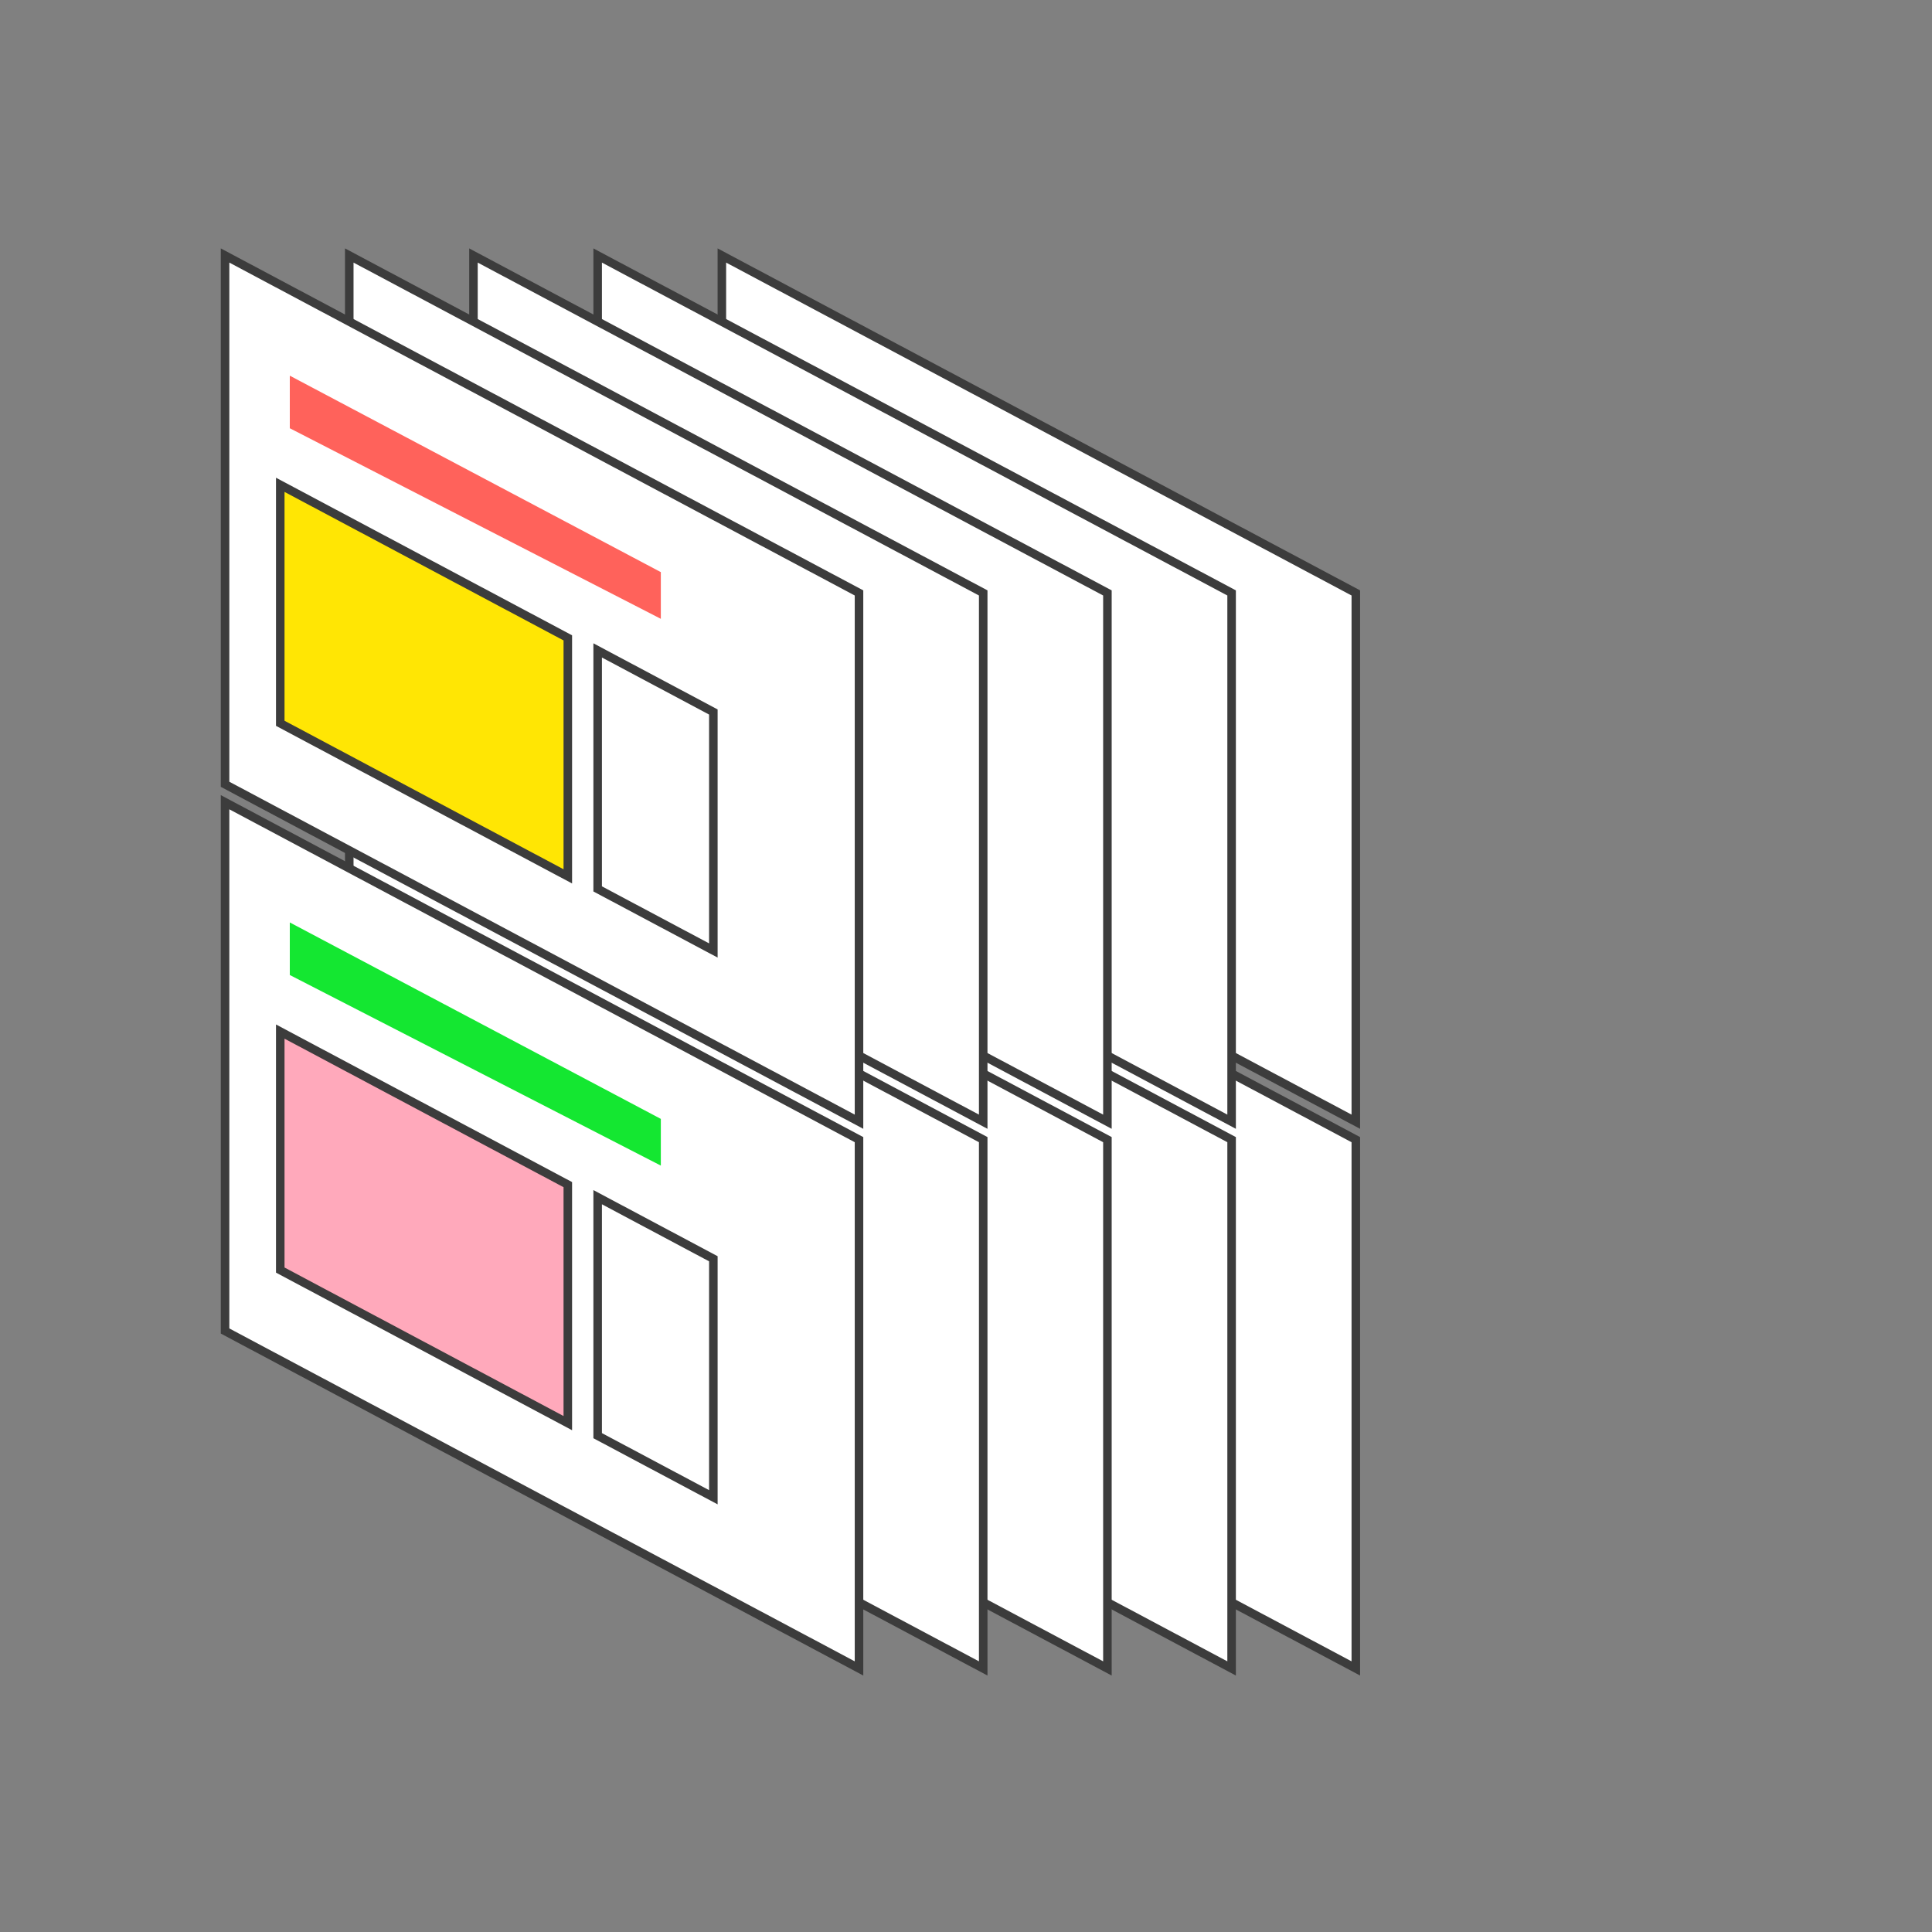 <svg width="140" height="140" fill="none" xmlns="http://www.w3.org/2000/svg"><rect width="100%" height="100%" fill="#808080" stroke="none"/><path transform="matrix(.883 .47 0 1 52.036 17.855)" fill="#fff" stroke="#3C3C3C" stroke-width=".7" d="M.309.514h52.025v38.318H.309z"/><path transform="matrix(.883 .47 0 1 56.036 34.472)" fill="#FFE604" stroke="#3C3C3C" stroke-width=".7" d="M.309.514h23.598v17.282H.309z"/><path transform="matrix(.883 .47 0 1 79.036 46.472)" fill="#fff" stroke="#3C3C3C" stroke-width=".7" d="M.309.514h9.494v17.282H.309z"/><path d="M57 27.223l26.886 14.235v3.384L57 31.032v-3.81z" fill="#C4C4C4"/><path transform="matrix(.883 .47 0 1 52.036 57.472)" fill="#fff" stroke="#3C3C3C" stroke-width=".7" d="M.309.514h52.025v38.318H.309z"/><path transform="matrix(.883 .47 0 1 56.036 74.093)" fill="#FFA9BB" stroke="#3C3C3C" stroke-width=".7" d="M.309.514h23.598v17.282H.309z"/><path transform="matrix(.883 .47 0 1 79.036 86.093)" fill="#fff" stroke="#3C3C3C" stroke-width=".7" d="M.309.514h9.494v17.282H.309z"/><path d="M57 66.844l26.886 14.235v3.384L57 70.653v-3.81z" fill="#C4C4C4"/><path transform="matrix(.883 .47 0 1 43.036 17.855)" fill="#fff" stroke="#3C3C3C" stroke-width=".7" d="M.309.514h52.025v38.318H.309z"/><path transform="matrix(.883 .47 0 1 47.036 34.472)" fill="#FFE604" stroke="#3C3C3C" stroke-width=".7" d="M.309.514h23.598v17.282H.309z"/><path transform="matrix(.883 .47 0 1 70.036 46.472)" fill="#fff" stroke="#3C3C3C" stroke-width=".7" d="M.309.514h9.494v17.282H.309z"/><path d="M48 27.223l26.886 14.235v3.384L48 31.032v-3.81z" fill="#C4C4C4"/><path transform="matrix(.883 .47 0 1 43.036 57.472)" fill="#fff" stroke="#3C3C3C" stroke-width=".7" d="M.309.514h52.025v38.318H.309z"/><path transform="matrix(.883 .47 0 1 47.036 74.093)" fill="#FFA9BB" stroke="#3C3C3C" stroke-width=".7" d="M.309.514h23.598v17.282H.309z"/><path transform="matrix(.883 .47 0 1 70.036 86.093)" fill="#fff" stroke="#3C3C3C" stroke-width=".7" d="M.309.514h9.494v17.282H.309z"/><path d="M48 66.844l26.886 14.235v3.384L48 70.653v-3.81z" fill="#C4C4C4"/><path transform="matrix(.883 .47 0 1 34.036 17.855)" fill="#fff" stroke="#3C3C3C" stroke-width=".7" d="M.309.514h52.025v38.318H.309z"/><path transform="matrix(.883 .47 0 1 38.036 34.472)" fill="#FFE604" stroke="#3C3C3C" stroke-width=".7" d="M.309.514h23.598v17.282H.309z"/><path transform="matrix(.883 .47 0 1 61.036 46.472)" fill="#fff" stroke="#3C3C3C" stroke-width=".7" d="M.309.514h9.494v17.282H.309z"/><path d="M39 27.223l26.886 14.235v3.384L39 31.032v-3.81z" fill="#C4C4C4"/><path transform="matrix(.883 .47 0 1 34.036 57.472)" fill="#fff" stroke="#3C3C3C" stroke-width=".7" d="M.309.514h52.025v38.318H.309z"/><path transform="matrix(.883 .47 0 1 38.036 74.093)" fill="#FFA9BB" stroke="#3C3C3C" stroke-width=".7" d="M.309.514h23.598v17.282H.309z"/><path transform="matrix(.883 .47 0 1 61.036 86.093)" fill="#fff" stroke="#3C3C3C" stroke-width=".7" d="M.309.514h9.494v17.282H.309z"/><path d="M39 66.844l26.886 14.235v3.384L39 70.653v-3.81z" fill="#C4C4C4"/><path transform="matrix(.883 .47 0 1 25.036 17.855)" fill="#fff" stroke="#3C3C3C" stroke-width=".7" d="M.309.514h52.025v38.318H.309z"/><path transform="matrix(.883 .47 0 1 29.036 34.472)" fill="#FFE604" stroke="#3C3C3C" stroke-width=".7" d="M.309.514h23.598v17.282H.309z"/><path transform="matrix(.883 .47 0 1 52.036 46.472)" fill="#fff" stroke="#3C3C3C" stroke-width=".7" d="M.309.514h9.494v17.282H.309z"/><path d="M30 27.223l26.886 14.235v3.384L30 31.032v-3.81z" fill="#C4C4C4"/><path transform="matrix(.883 .47 0 1 25.036 57.472)" fill="#fff" stroke="#3C3C3C" stroke-width=".7" d="M.309.514h52.025v38.318H.309z"/><path transform="matrix(.883 .47 0 1 29.036 74.093)" fill="#FFA9BB" stroke="#3C3C3C" stroke-width=".7" d="M.309.514h23.598v17.282H.309z"/><path transform="matrix(.883 .47 0 1 52.036 86.093)" fill="#fff" stroke="#3C3C3C" stroke-width=".7" d="M.309.514h9.494v17.282H.309z"/><path d="M30 66.844l26.886 14.235v3.384L30 70.653v-3.81z" fill="#C4C4C4"/><path transform="matrix(.883 .47 0 1 16.036 17.855)" fill="#fff" stroke="#3C3C3C" stroke-width=".7" d="M.309.514h52.025v38.318H.309z"/><path transform="matrix(.883 .47 0 1 20.036 34.472)" fill="#FFE604" stroke="#3C3C3C" stroke-width=".7" d="M.309.514h23.598v17.282H.309z"/><path transform="matrix(.883 .47 0 1 43.036 46.472)" fill="#fff" stroke="#3C3C3C" stroke-width=".7" d="M.309.514h9.494v17.282H.309z"/><path d="M21 27.223l26.886 14.235v3.384L21 31.032v-3.81z" fill="#FF625B"/><path transform="matrix(.883 .47 0 1 16.036 57.472)" fill="#fff" stroke="#3C3C3C" stroke-width=".7" d="M.309.514h52.025v38.318H.309z"/><path transform="matrix(.883 .47 0 1 20.036 74.093)" fill="#FFA9BB" stroke="#3C3C3C" stroke-width=".7" d="M.309.514h23.598v17.282H.309z"/><path transform="matrix(.883 .47 0 1 43.036 86.093)" fill="#fff" stroke="#3C3C3C" stroke-width=".7" d="M.309.514h9.494v17.282H.309z"/><path d="M21 66.844l26.886 14.235v3.384L21 70.653v-3.81z" fill="#14E731"/></svg>